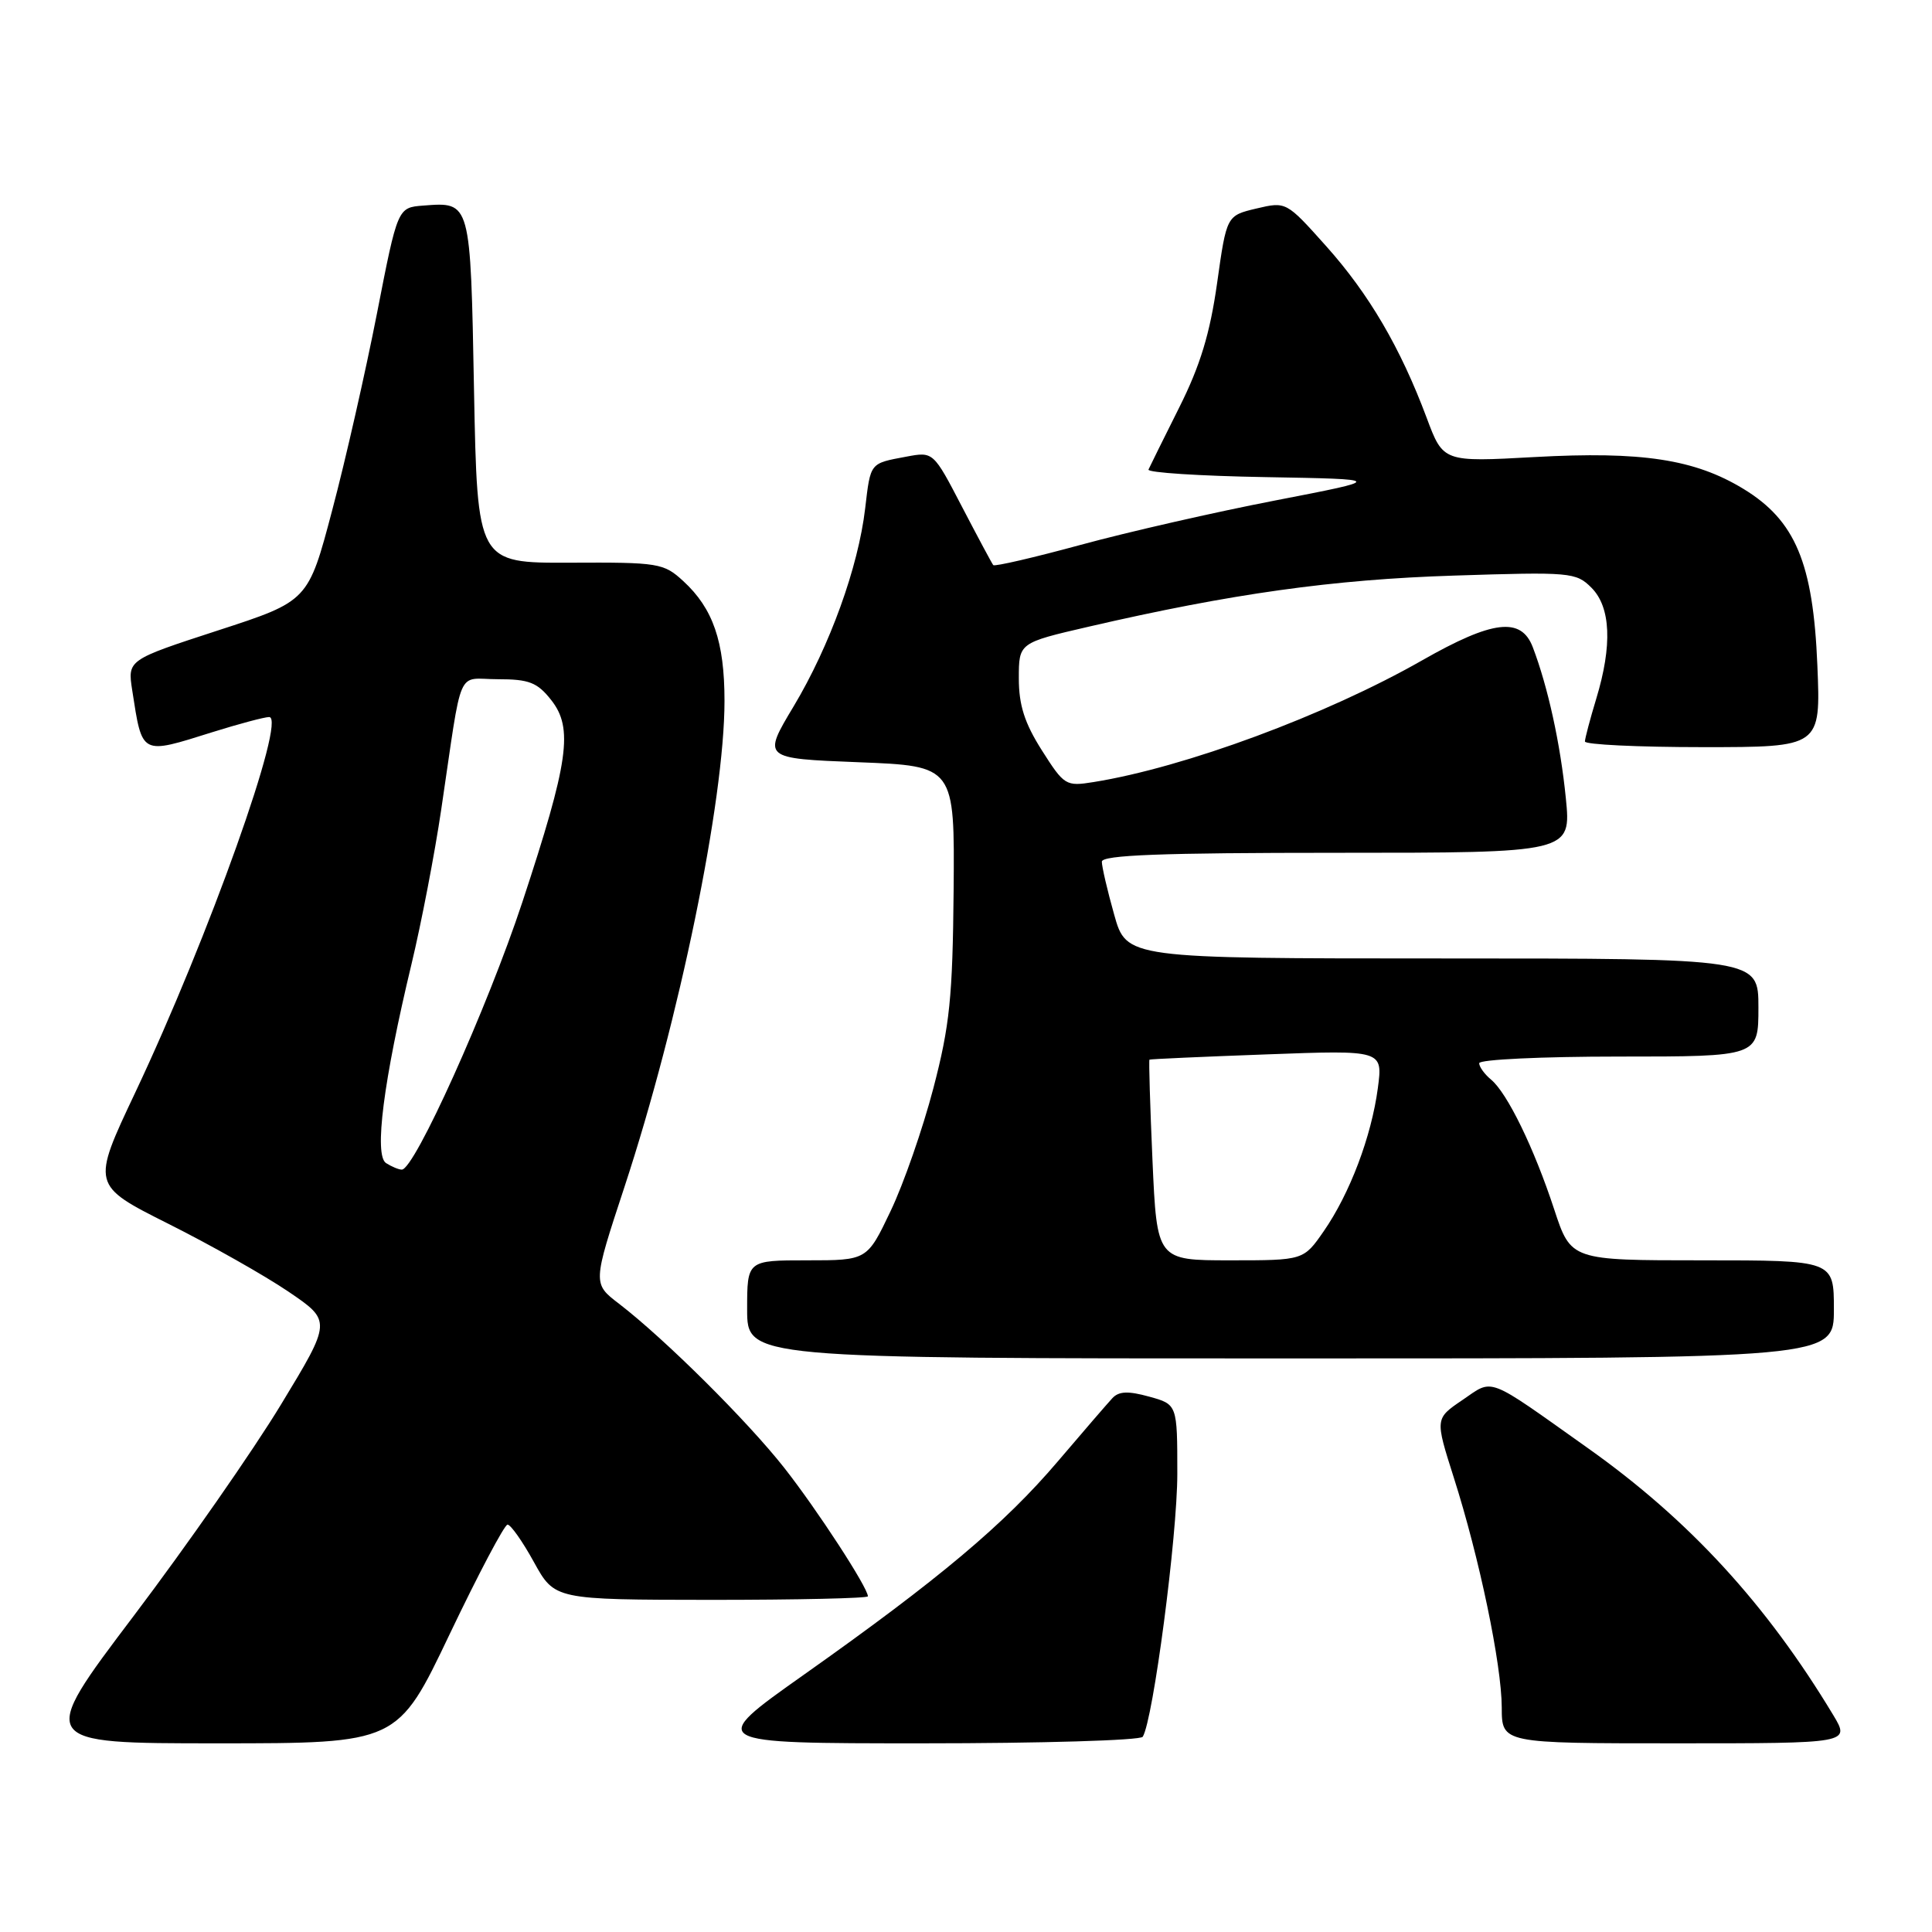 <?xml version="1.0" encoding="UTF-8" standalone="no"?>
<!DOCTYPE svg PUBLIC "-//W3C//DTD SVG 1.1//EN" "http://www.w3.org/Graphics/SVG/1.1/DTD/svg11.dtd" >
<svg xmlns="http://www.w3.org/2000/svg" xmlns:xlink="http://www.w3.org/1999/xlink" version="1.1" viewBox="0 0 256 256">
 <g >
 <path fill="currentColor"
d=" M 59.59 216.52 C 63.39 208.56 66.84 202.03 67.25 202.02 C 67.66 202.01 69.24 204.24 70.75 206.99 C 73.50 211.97 73.50 211.97 94.25 211.99 C 105.66 211.99 115.00 211.78 115.00 211.52 C 115.00 210.37 108.26 200.02 103.92 194.50 C 99.03 188.28 88.07 177.40 82.02 172.75 C 78.53 170.08 78.53 170.08 82.74 157.29 C 90.00 135.22 96.00 106.08 96.00 92.87 C 96.00 85.02 94.49 80.63 90.54 77.00 C 87.94 74.61 87.29 74.50 75.53 74.56 C 63.25 74.61 63.25 74.61 62.81 51.73 C 62.34 26.56 62.39 26.76 56.09 27.24 C 52.69 27.50 52.69 27.50 49.95 41.53 C 48.44 49.24 45.78 60.98 44.02 67.60 C 40.84 79.65 40.84 79.65 28.87 83.54 C 16.90 87.44 16.90 87.44 17.52 91.47 C 18.87 100.15 18.60 100.01 28.16 97.01 C 31.65 95.92 35.02 95.02 35.66 95.01 C 38.05 94.99 27.64 124.20 17.92 144.77 C 12.12 157.04 12.12 157.04 22.31 162.16 C 27.92 164.97 35.08 169.02 38.22 171.15 C 43.95 175.04 43.95 175.04 37.22 186.13 C 33.53 192.22 24.75 204.81 17.72 214.11 C 4.95 231.00 4.95 231.00 28.82 231.00 C 52.69 231.00 52.69 231.00 59.59 216.52 Z  M 151.42 230.13 C 152.80 227.90 156.00 203.53 156.00 195.30 C 156.00 186.09 156.00 186.09 152.27 185.06 C 149.48 184.29 148.25 184.34 147.39 185.27 C 146.76 185.95 143.50 189.72 140.15 193.66 C 133.06 201.99 124.44 209.24 106.53 221.90 C 93.66 231.00 93.66 231.00 122.27 231.00 C 138.01 231.00 151.12 230.61 151.42 230.13 Z  M 242.91 227.25 C 234.05 212.54 223.82 201.40 210.41 191.89 C 196.79 182.22 197.96 182.66 193.78 185.51 C 190.15 187.97 190.15 187.97 192.62 195.74 C 196.02 206.38 198.97 220.53 198.99 226.25 C 199.00 231.00 199.00 231.00 222.08 231.00 C 245.16 231.00 245.16 231.00 242.91 227.25 Z  M 243.00 173.50 C 243.00 167.00 243.00 167.00 225.58 167.00 C 208.16 167.00 208.16 167.00 205.94 160.25 C 203.27 152.12 199.73 144.85 197.58 143.06 C 196.71 142.34 196.00 141.36 196.00 140.88 C 196.00 140.39 204.32 140.00 214.50 140.00 C 233.00 140.00 233.00 140.00 233.00 133.50 C 233.00 127.00 233.00 127.00 191.13 127.00 C 149.26 127.00 149.26 127.00 147.63 121.18 C 146.73 117.99 146.00 114.84 146.00 114.18 C 146.00 113.30 153.81 113.00 177.10 113.00 C 208.20 113.00 208.20 113.00 207.48 105.75 C 206.76 98.55 205.11 91.02 203.10 85.75 C 201.56 81.72 197.79 82.17 188.44 87.50 C 175.71 94.76 156.96 101.70 144.89 103.63 C 141.23 104.22 141.01 104.08 138.05 99.42 C 135.76 95.81 135.00 93.43 135.00 89.89 C 135.00 85.18 135.00 85.18 144.25 83.04 C 163.15 78.67 176.61 76.78 192.62 76.27 C 208.09 75.77 208.83 75.83 210.87 77.87 C 213.44 80.44 213.66 85.51 211.51 92.59 C 210.69 95.29 210.02 97.84 210.01 98.25 C 210.00 98.66 217.03 99.00 225.63 99.00 C 241.26 99.00 241.26 99.00 240.81 88.16 C 240.25 74.58 237.90 68.97 231.00 64.77 C 224.55 60.85 217.54 59.78 203.36 60.56 C 191.23 61.23 191.23 61.23 189.04 55.36 C 185.57 46.08 181.40 38.96 175.71 32.60 C 170.44 26.71 170.43 26.70 166.48 27.63 C 162.53 28.57 162.53 28.57 161.27 37.53 C 160.33 44.18 159.04 48.44 156.25 54.00 C 154.19 58.12 152.35 61.83 152.18 62.22 C 152.00 62.62 158.97 63.07 167.68 63.22 C 183.50 63.50 183.50 63.50 169.00 66.31 C 161.03 67.85 149.42 70.50 143.22 72.19 C 137.01 73.88 131.79 75.09 131.61 74.88 C 131.44 74.67 129.58 71.20 127.48 67.17 C 123.67 59.84 123.67 59.84 120.09 60.51 C 115.23 61.42 115.36 61.25 114.64 67.36 C 113.73 75.15 109.95 85.59 105.17 93.58 C 101.02 100.50 101.02 100.50 113.76 101.00 C 126.50 101.50 126.50 101.50 126.36 118.00 C 126.23 132.15 125.85 135.88 123.67 144.22 C 122.27 149.57 119.73 156.88 118.01 160.47 C 114.90 167.00 114.90 167.00 106.95 167.00 C 99.00 167.00 99.00 167.00 99.00 173.50 C 99.00 180.00 99.00 180.00 171.00 180.00 C 243.00 180.00 243.00 180.00 243.00 173.50 Z  M 51.16 154.12 C 49.54 153.10 50.81 143.22 54.53 127.73 C 55.82 122.36 57.60 113.13 58.47 107.23 C 61.35 87.82 60.40 90.00 65.97 90.00 C 70.10 90.00 71.19 90.42 73.03 92.75 C 75.99 96.50 75.37 100.88 69.21 119.55 C 64.60 133.51 54.91 155.02 53.24 154.98 C 52.83 154.98 51.90 154.59 51.16 154.12 Z  M 152.71 153.77 C 152.39 146.49 152.21 140.48 152.31 140.41 C 152.42 140.33 159.42 140.02 167.87 139.71 C 183.24 139.14 183.24 139.14 182.57 144.19 C 181.72 150.59 178.86 158.15 175.41 163.13 C 172.73 167.00 172.73 167.00 163.01 167.00 C 153.30 167.00 153.30 167.00 152.71 153.77 Z "/>
</g>
</svg>